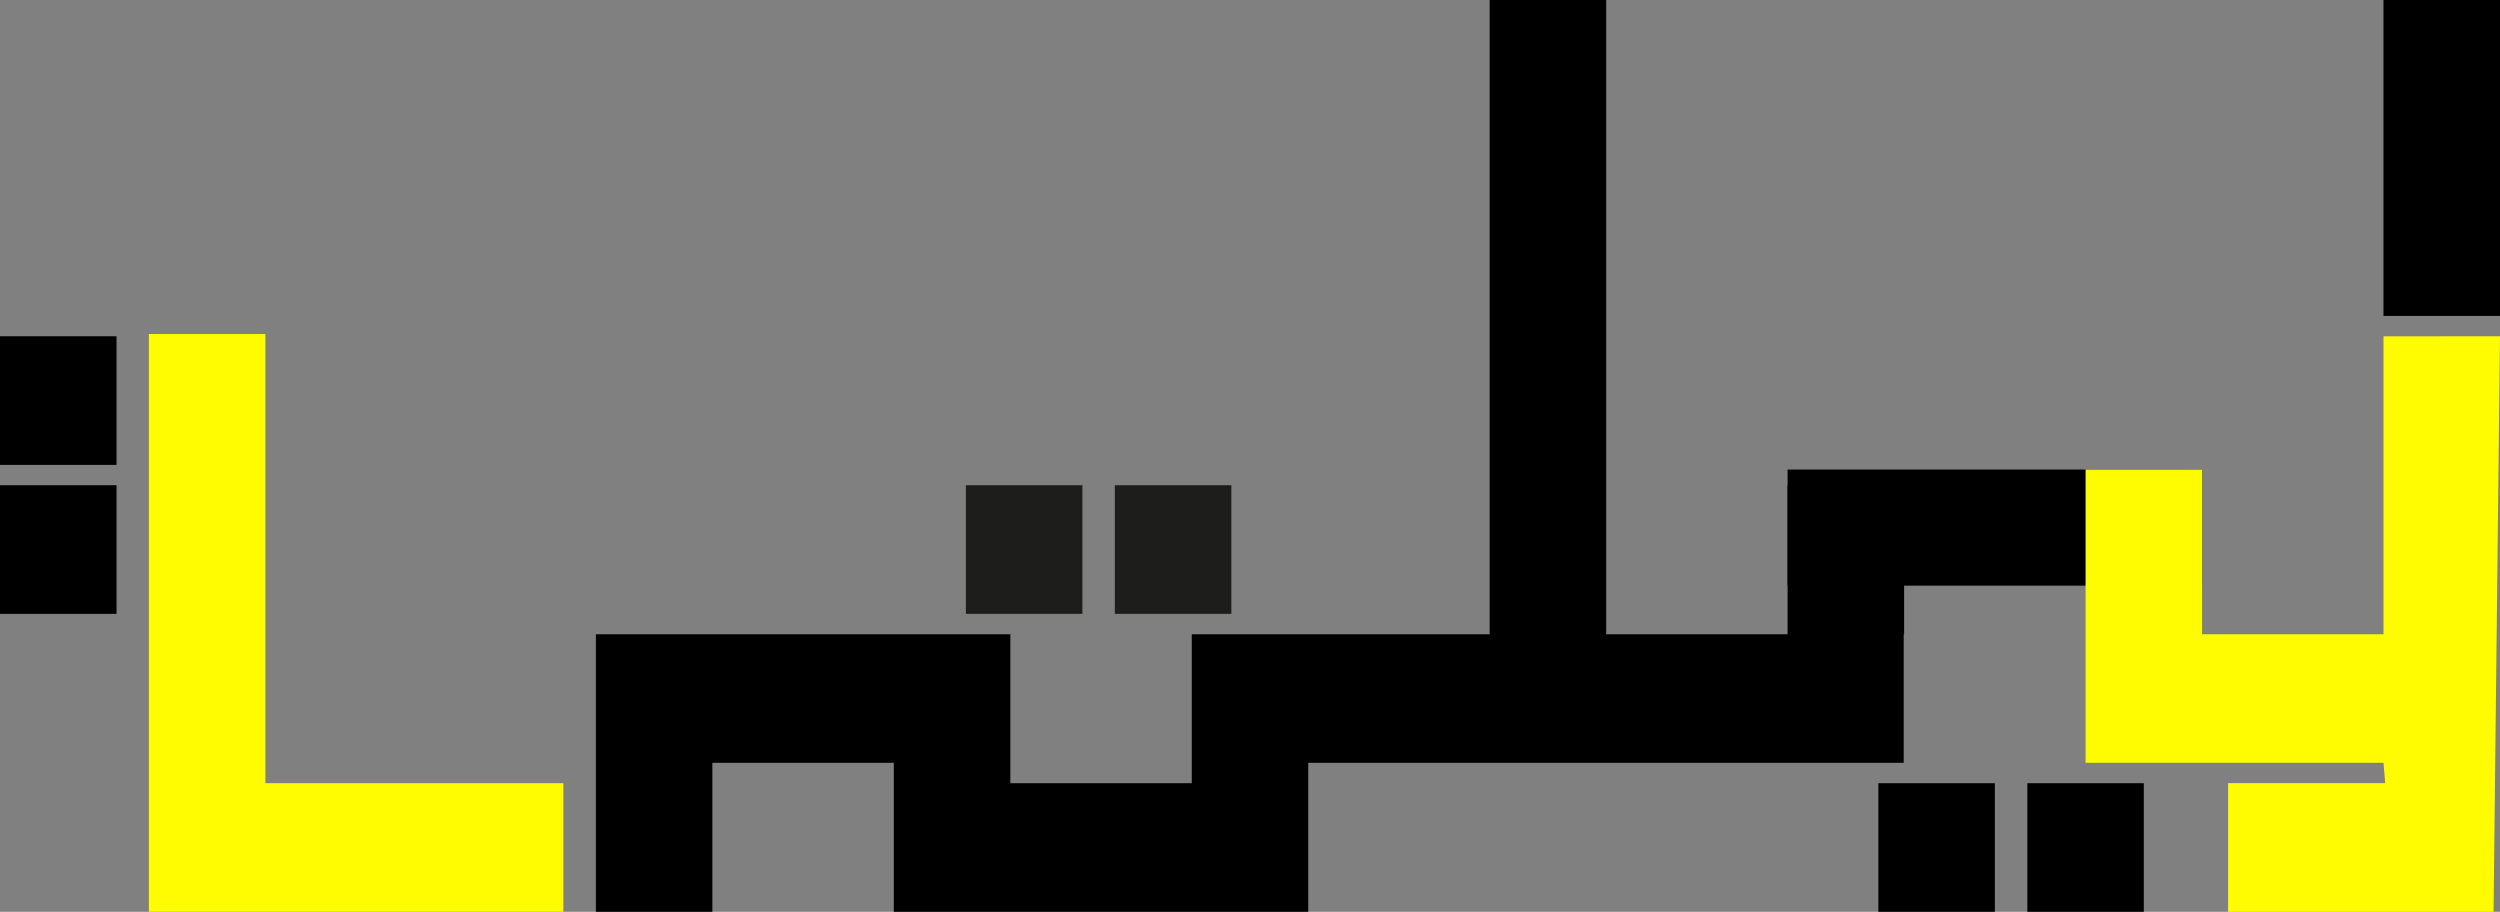<svg id="Group_18" data-name="Group 18" xmlns="http://www.w3.org/2000/svg" width="178.747" height="65.192" viewBox="0 0 178.747 65.192">
  <rect x="0" y="0" width="178.747" height="65.192" fill="#808080" stroke="none"/>
  <rect id="Rectangle_11" data-name="Rectangle 11" width="8.3" height="29.632" transform="translate(157.444 33.572) rotate(90)"/>
  <g id="Group_10" data-name="Group 10" transform="translate(170.416)">
    <rect id="Rectangle_12" data-name="Rectangle 12" width="8.331" height="22.589"/>
  </g>
  <g id="Group_11" data-name="Group 11" transform="translate(134.301 24.043)">
    <rect id="Rectangle_13" data-name="Rectangle 13" width="8.328" height="9.197" transform="translate(0 31.953)"/>
    <path id="Path_5" data-name="Path 5" d="M614.666,278.935l-.461,41.15H595.225v-9.2H606.46l-.124-1.456h-21.3V288.464h8.328v11.775h12.973v-21.3Z" transform="translate(-570.22 -278.935)" fill="#fffc01"/>
  </g>
  <g id="Group_12" data-name="Group 12" transform="translate(144.952 55.996)">
    <rect id="Rectangle_14" data-name="Rectangle 14" width="8.328" height="9.197" transform="translate(0 0)"/>
  </g>
  <g id="Group_13" data-name="Group 13" transform="translate(42.605)">
    <path id="Path_6" data-name="Path 6" d="M341.522,248.206V257.4H298.947V268.05H269.316V257.4H256.343V268.05h-8.327V248.206h29.632v10.65H290.62v-10.65h21.3V202.859h8.331v45.347h12.97l0-10.654h8.331l0,10.654Z" transform="translate(-248.015 -202.859)"/>
  </g>
  <g id="Group_14" data-name="Group 14" transform="translate(79.709 34.693)">
    <rect id="Rectangle_15" data-name="Rectangle 15" width="8.331" height="9.197" transform="translate(0 0)" fill="#1d1d1b"/>
  </g>
  <g id="Group_15" data-name="Group 15" transform="translate(69.059 34.693)">
    <rect id="Rectangle_16" data-name="Rectangle 16" width="8.331" height="9.197" transform="translate(0 0)" fill="#1d1d1b"/>
  </g>
  <g id="Group_16" data-name="Group 16" transform="translate(10.65 23.879)">
    <path id="Path_7" data-name="Path 7" d="M176.536,310.535v9.193H146.9V278.417h8.331v32.118Z" transform="translate(-146.905 -278.417)" fill="#fffc01"/>
  </g>
  <g id="Group_17" data-name="Group 17" transform="translate(0 24.043)">
    <rect id="Rectangle_17" data-name="Rectangle 17" width="8.331" height="9.197" transform="translate(0 0)"/>
    <rect id="Rectangle_18" data-name="Rectangle 18" width="8.331" height="9.197" transform="translate(0 10.65)"/>
  </g>
</svg>
